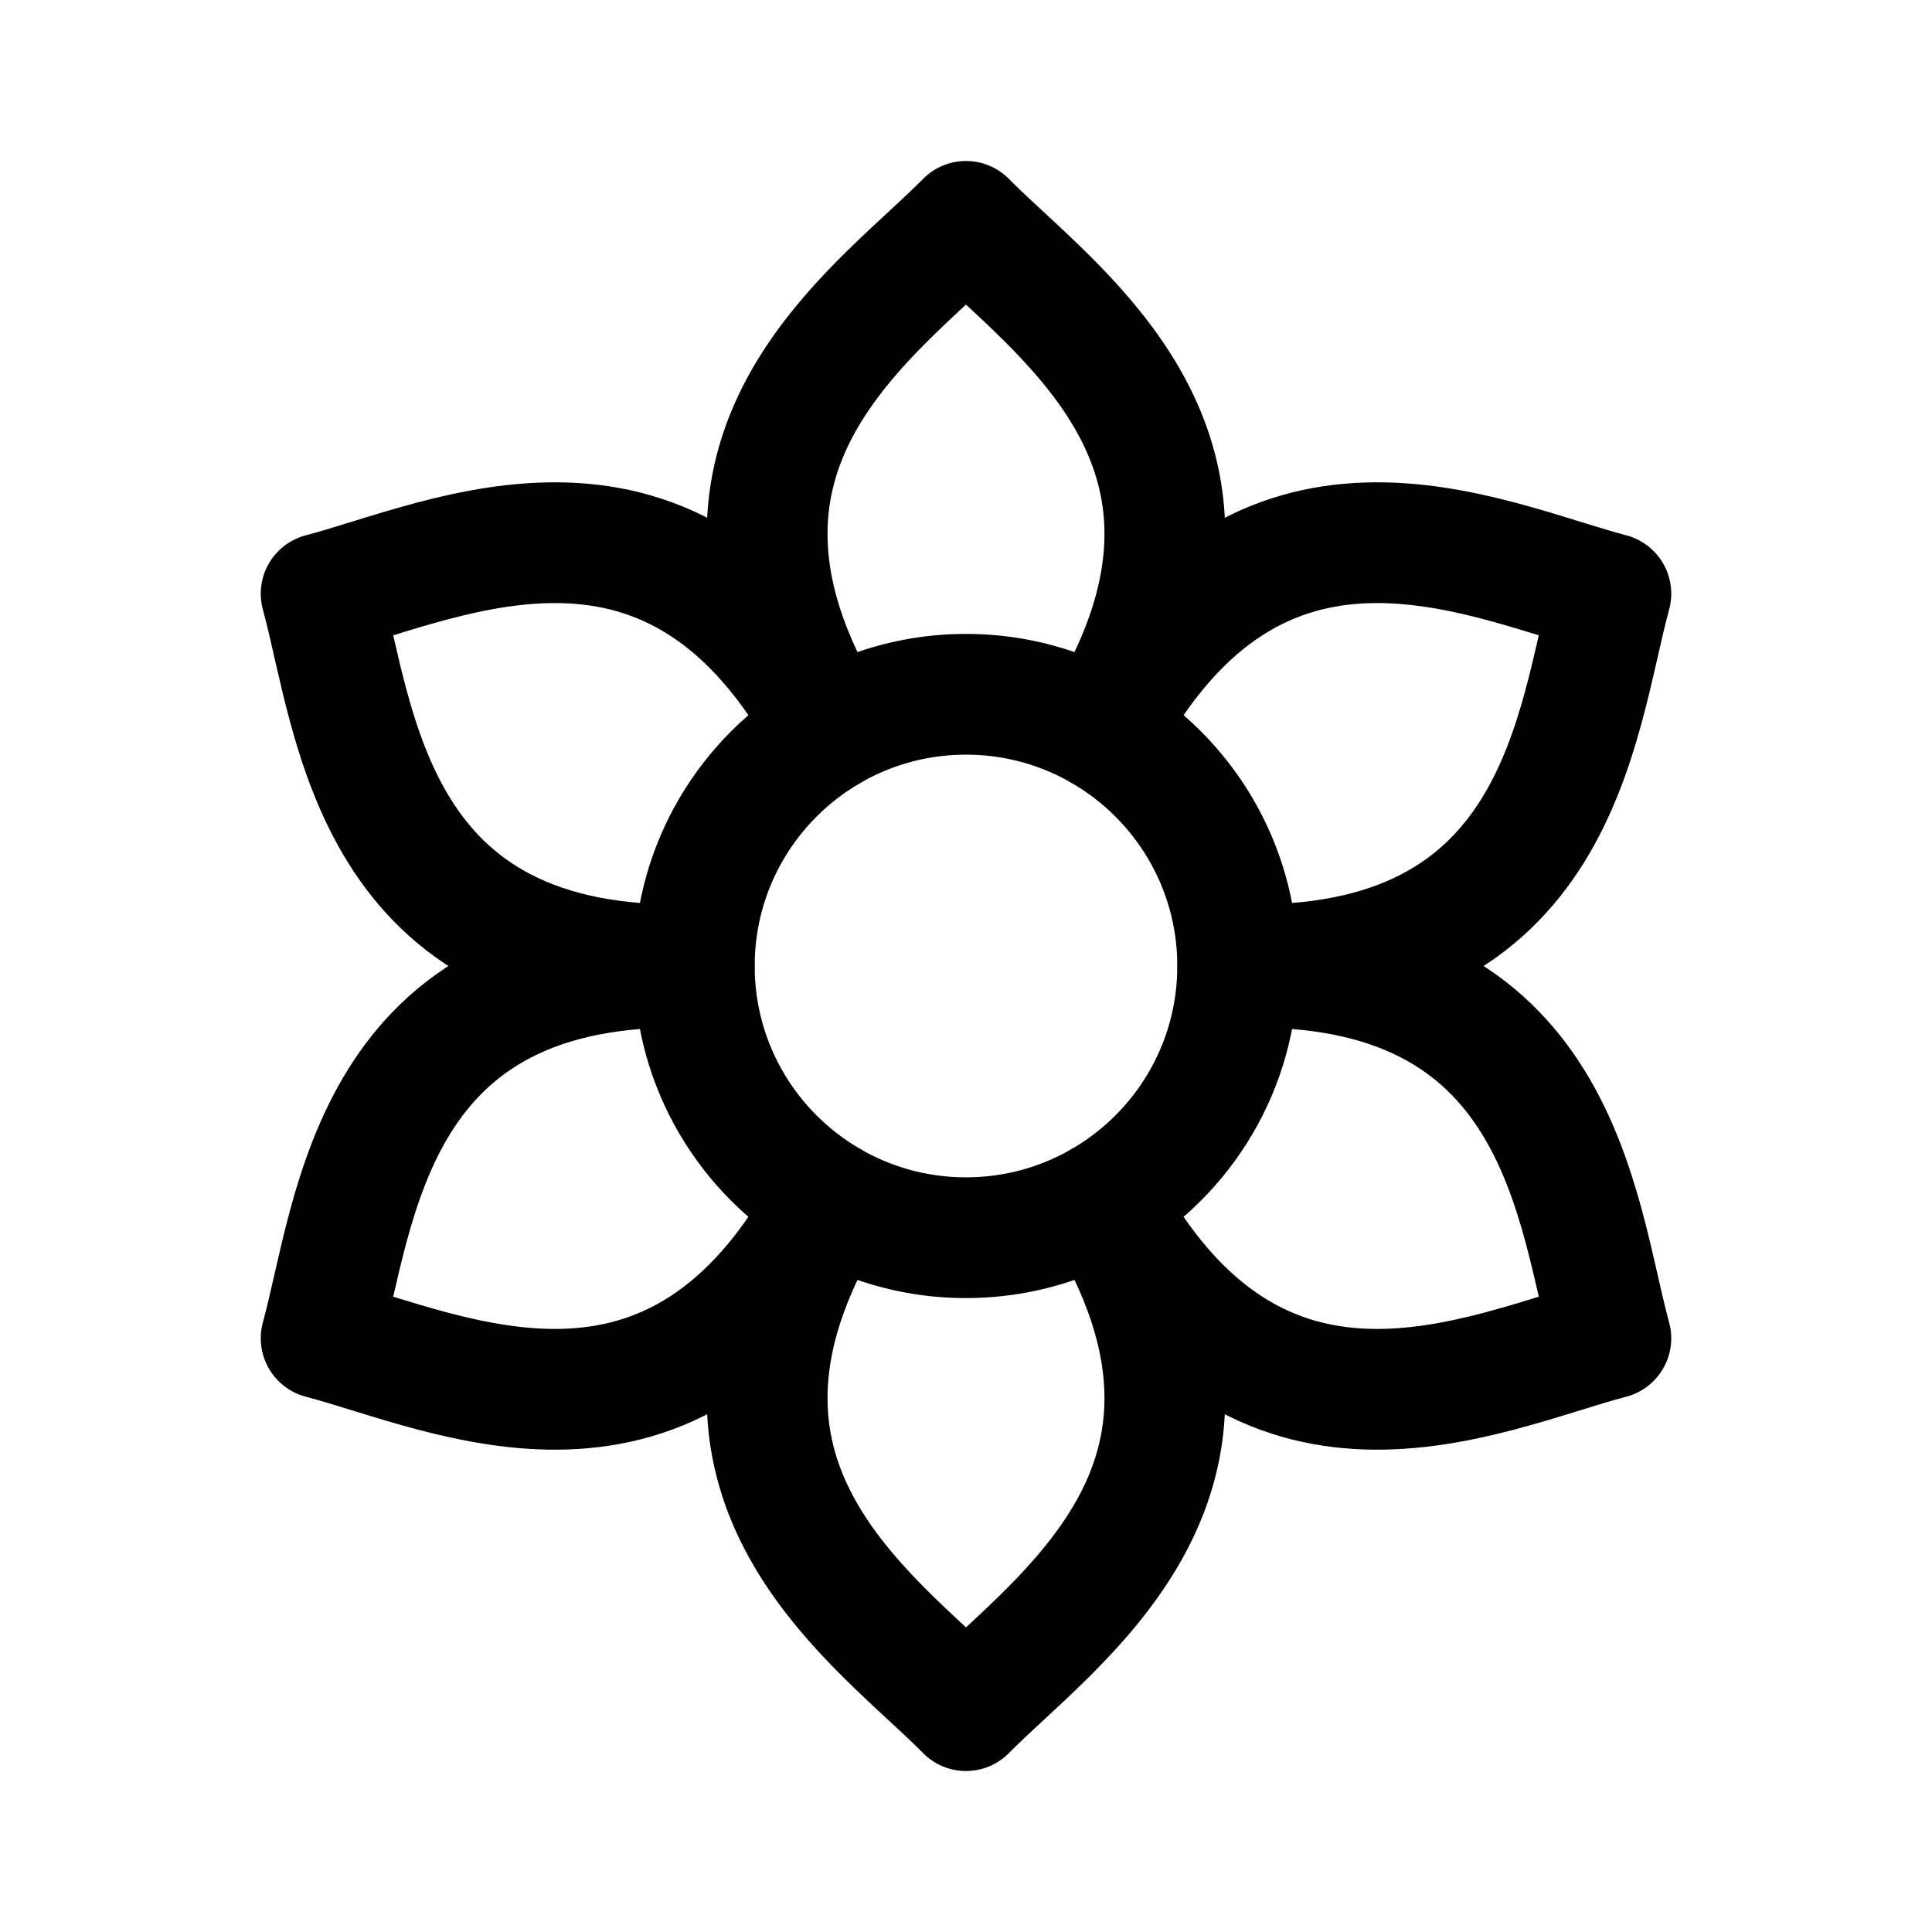 <svg width="192" height="192" viewBox="0 0 192 192" fill="none" xmlns="http://www.w3.org/2000/svg"><path d="M82.37 72.688C67.07 44.314 44.648 55.653 31.914 59 35.383 71.702 36.774 96.792 69 95.852c.053-9.878 5.411-18.5 13.37-23.164Z" stroke="#000" stroke-width="12" stroke-linecap="round" stroke-linejoin="round"/><path d="M96 69a26.877 26.877 0 0 0-13.374 3.54C65.703 45.104 86.734 31.354 96 22c9.266 9.355 30.297 23.104 13.374 50.54A26.878 26.878 0 0 0 96 69Z" stroke="#000" stroke-width="12" stroke-linecap="round" stroke-linejoin="round"/><path d="M109.63 72.688C124.929 44.314 147.352 55.653 160.086 59c-3.469 12.702-4.86 37.792-37.086 36.852-.054-9.878-5.411-18.5-13.37-23.164Z" stroke="#000" stroke-width="12" stroke-linecap="round" stroke-linejoin="round"/><path d="M123 96.148c32.226-.94 33.617 24.15 37.086 36.852-12.734 3.347-35.157 14.686-50.456-13.688 7.959-4.663 13.316-13.286 13.37-23.164Z" stroke="#000" stroke-width="12" stroke-linecap="round" stroke-linejoin="round"/><path d="M96 123c4.866 0 9.431-1.287 13.374-3.54C126.297 146.896 105.266 160.645 96 170c-9.266-9.355-30.297-23.104-13.374-50.54A26.87 26.87 0 0 0 96 123Z" stroke="#000" stroke-width="12" stroke-linecap="round" stroke-linejoin="round"/><path d="M82.37 119.312C67.07 147.686 44.648 136.347 31.914 133c3.469-12.702 4.86-37.792 37.086-36.852.053 9.878 5.411 18.501 13.37 23.164Z" stroke="#000" stroke-width="12" stroke-linecap="round" stroke-linejoin="round"/></svg>